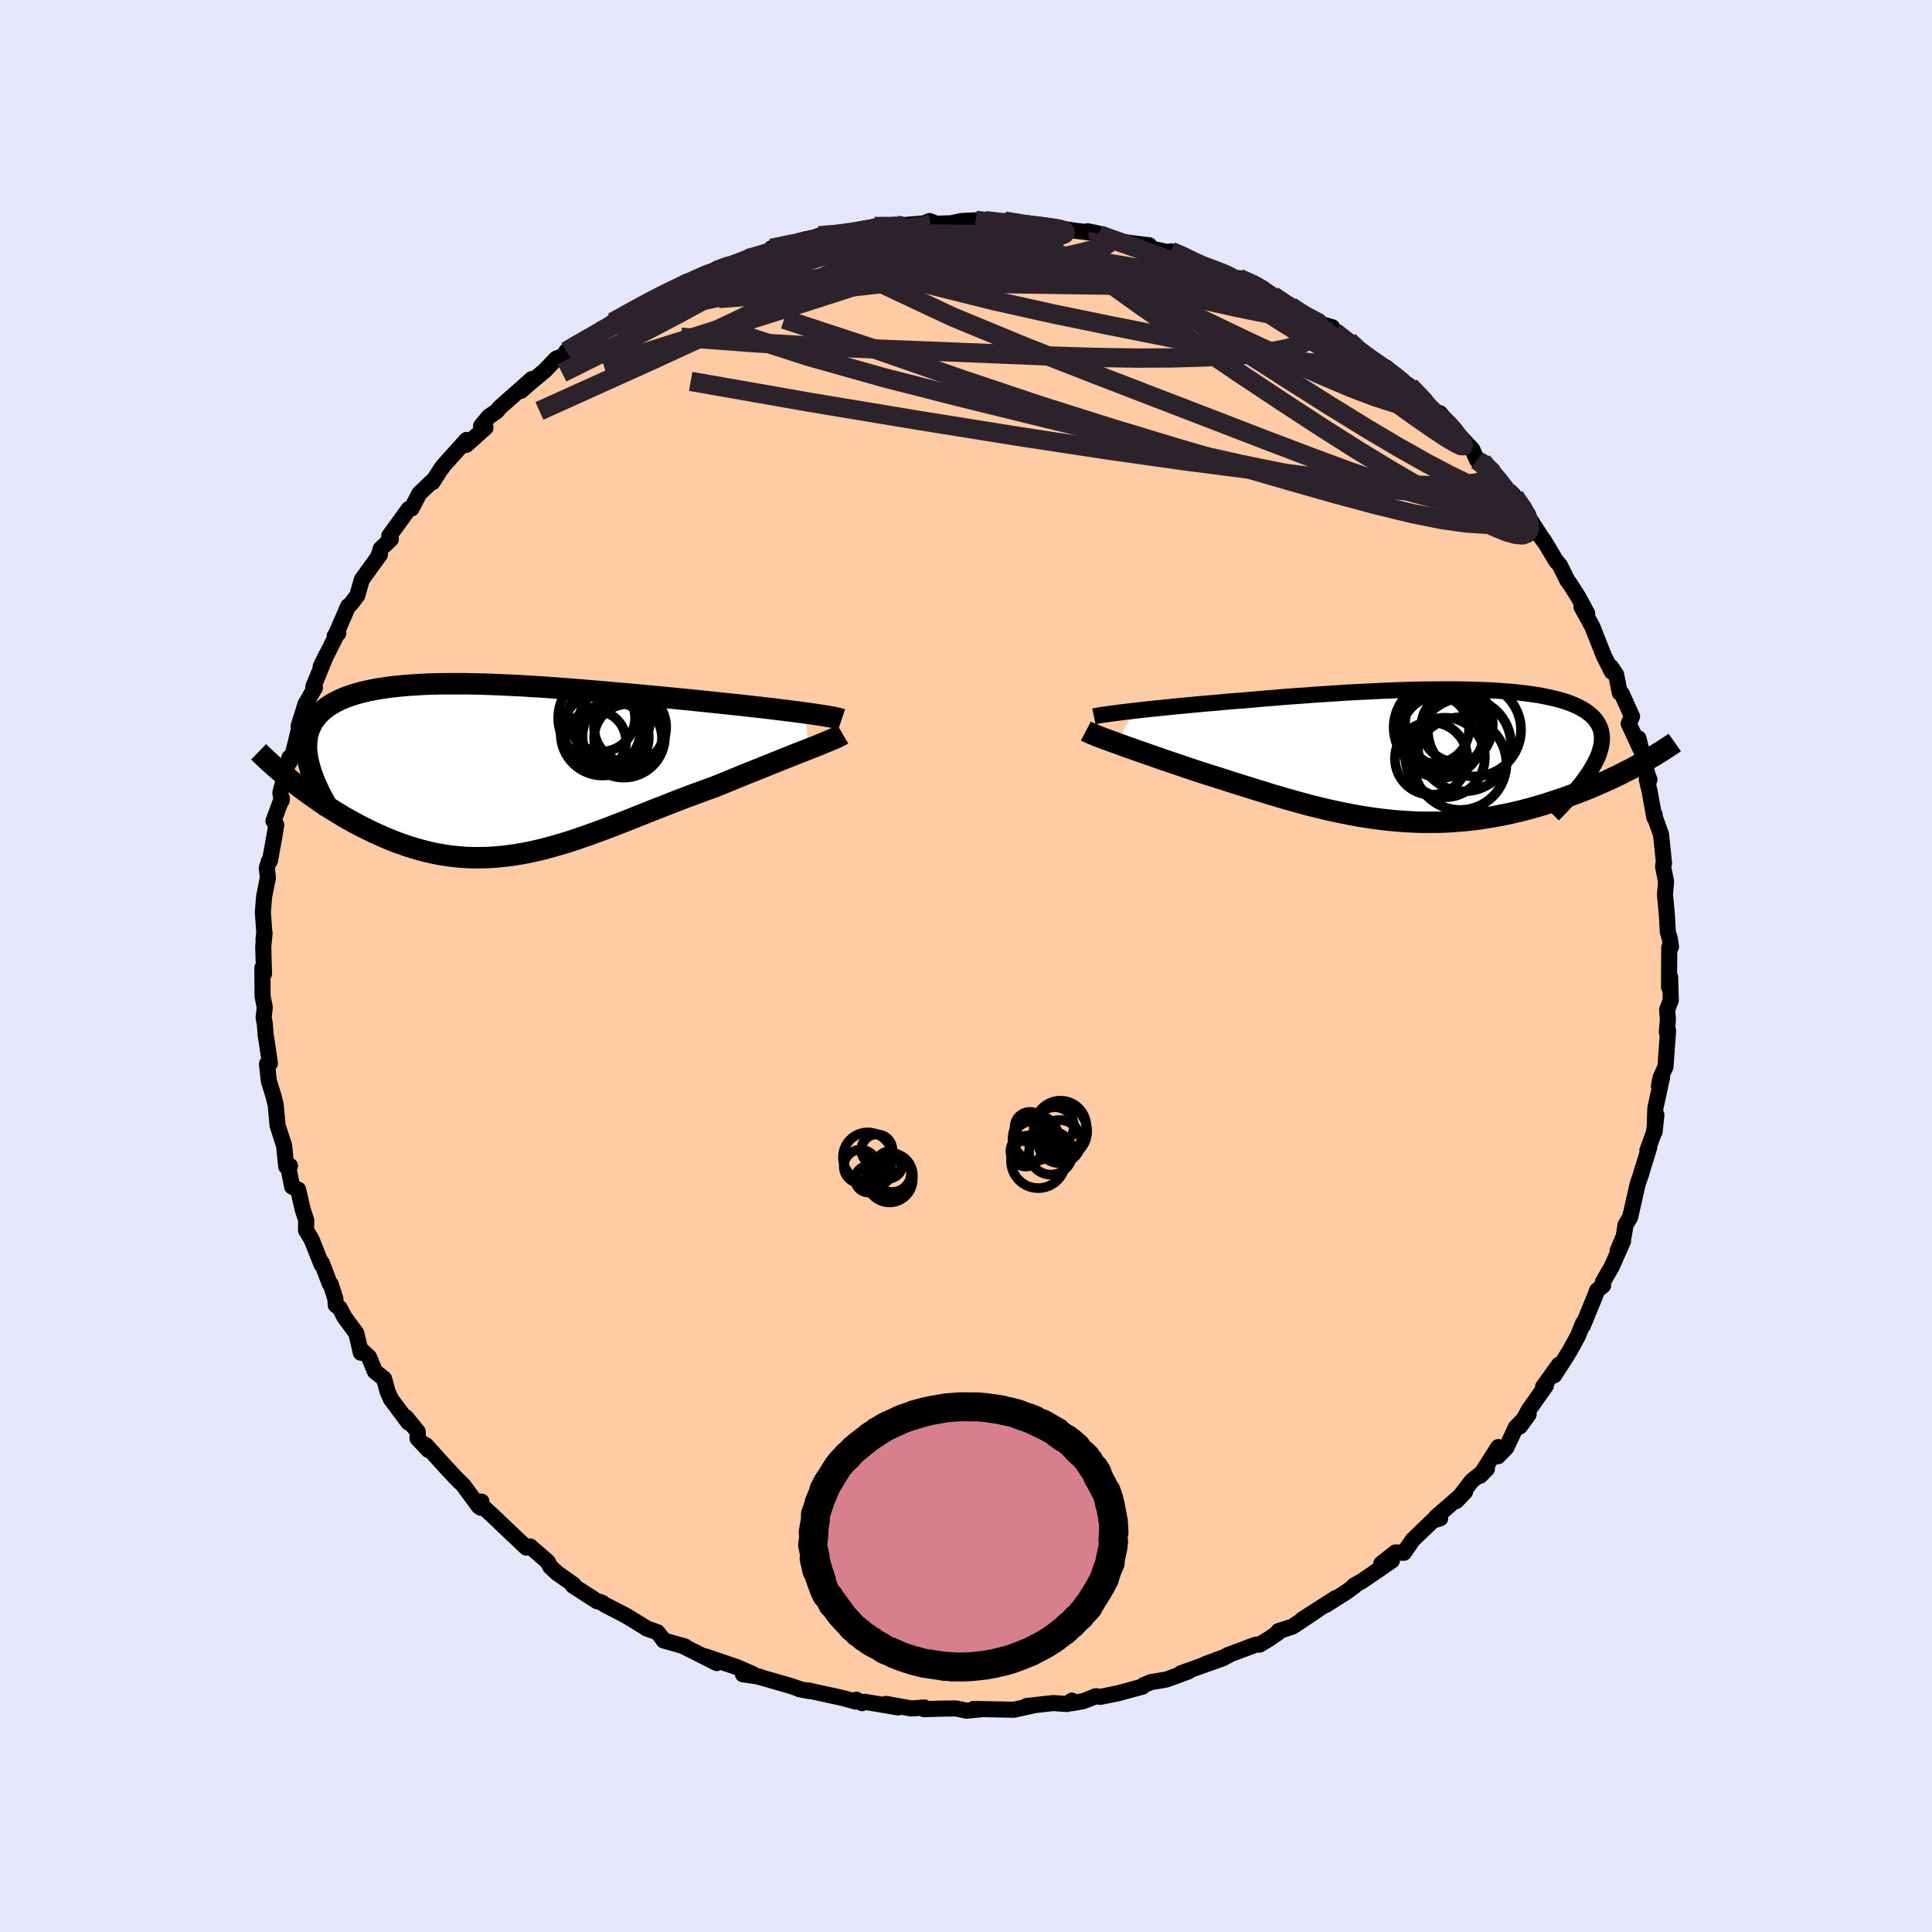 
  <svg viewBox="-100 -100 200 200" xmlns="http://www.w3.org/2000/svg" width="500" height="500" id="face-svg">
    <defs>
      <clipPath id="leftEyeClipPath">
        <polyline points="33.57,-5.83 32.99,-5.91 32.38,-5.99 31.74,-6.07 31.07,-6.15 30.38,-6.24 29.66,-6.32 28.92,-6.41 28.16,-6.49 27.39,-6.58 26.59,-6.67 25.77,-6.75 24.94,-6.84 24.1,-6.93 23.24,-7.02 22.37,-7.11 21.37,-7.21 20.36,-7.31 19.32,-7.41 18.28,-7.51 17.22,-7.61 16.16,-7.71 15.08,-7.81 14,-7.9 12.92,-8 11.84,-8.09 10.76,-8.18 9.67,-8.27 8.6,-8.35 7.53,-8.43 6.46,-8.51 5.41,-8.57 4.36,-8.64 3.33,-8.69 2.31,-8.74 1.31,-8.78 0.33,-8.82 -0.64,-8.84 -1.59,-8.86 -2.51,-8.86 -3.42,-8.86 -4.3,-8.85 -5.16,-8.83 -5.99,-8.8 -6.8,-8.75 -7.58,-8.7 -8.33,-8.63 -9.06,-8.56 -9.75,-8.47 -10.42,-8.37 -11.06,-8.26 -11.67,-8.14 -12.25,-8 -12.8,-7.86 -13.32,-7.7 -13.82,-7.53 -14.28,-7.35 -14.71,-7.16 -15.12,-6.95 -15.49,-6.74 -15.84,-6.52 -16.16,-6.28 -16.45,-6.04 -16.72,-5.78 -16.96,-5.52 -17.18,-5.25 -17.38,-4.97 -17.55,-4.67 -17.69,-4.37 -17.82,-4.06 -17.92,-3.73 -17.99,-3.4 -18.04,-3.05 -18.07,-2.7 -18.08,-2.33 -18.07,-1.96 -18.03,-1.58 -17.97,-1.18 -17.89,-0.78 -17.79,-0.37 -19.47,1.31 -19.06,1.64 -18.64,1.96 -18.2,2.29 -17.76,2.61 -17.3,2.93 -16.84,3.26 -16.37,3.58 -15.89,3.89 -15.39,4.2 -14.89,4.51 -14.38,4.82 -13.87,5.12 -13.34,5.41 -12.81,5.7 -12.27,5.98 -11.71,6.25 -11.15,6.53 -10.57,6.79 -9.99,7.05 -9.39,7.3 -8.79,7.54 -8.17,7.76 -7.55,7.97 -6.92,8.17 -6.28,8.35 -5.63,8.52 -4.98,8.67 -4.32,8.8 -3.65,8.91 -2.97,9 -2.29,9.07 -1.6,9.12 -0.9,9.15 -0.2,9.15 0.51,9.14 1.23,9.1 1.95,9.04 2.68,8.96 3.42,8.86 4.16,8.74 4.91,8.6 5.67,8.43 6.44,8.25 7.21,8.04 7.99,7.82 8.77,7.59 9.57,7.33 10.37,7.06 11.18,6.78 12,6.48 12.82,6.18 13.66,5.86 14.5,5.53 15.35,5.2 16.2,4.86 17.06,4.52 17.93,4.17 18.81,3.83 19.69,3.48 20.57,3.14 21.46,2.8 22.35,2.47 23.25,2.14 24.14,1.82 24.86,1.53 25.57,1.24 26.28,0.95 26.98,0.66 27.67,0.38 28.35,0.11 29.03,-0.16 29.69,-0.43 30.34,-0.69 30.97,-0.94 31.59,-1.19 32.19,-1.43 32.77,-1.66 33.33,-1.88 33.87,-2.09" />
      </clipPath>
      <clipPath id="rightEyeClipPath">
        <polyline points="-31.7,-4.63 -31.09,-4.7 -30.45,-4.77 -29.79,-4.84 -29.1,-4.91 -28.4,-4.98 -27.67,-5.06 -26.92,-5.13 -26.15,-5.2 -25.37,-5.28 -24.57,-5.35 -23.76,-5.42 -22.93,-5.49 -22.1,-5.57 -21.25,-5.64 -20.39,-5.7 -19.39,-5.79 -18.38,-5.88 -17.36,-5.96 -16.33,-6.05 -15.29,-6.13 -14.25,-6.2 -13.2,-6.28 -12.16,-6.35 -11.11,-6.42 -10.06,-6.49 -9.02,-6.55 -7.98,-6.6 -6.95,-6.65 -5.93,-6.7 -4.92,-6.74 -3.92,-6.78 -2.93,-6.81 -1.95,-6.83 -0.99,-6.84 -0.05,-6.85 0.88,-6.85 1.78,-6.85 2.67,-6.83 3.54,-6.81 4.38,-6.78 5.2,-6.75 6,-6.7 6.77,-6.64 7.52,-6.58 8.24,-6.5 8.93,-6.42 9.59,-6.33 10.23,-6.23 10.84,-6.11 11.41,-5.99 11.96,-5.86 12.48,-5.72 12.97,-5.57 13.42,-5.41 13.85,-5.23 14.25,-5.05 14.61,-4.86 14.95,-4.66 15.25,-4.45 15.52,-4.23 15.77,-4 15.99,-3.77 16.17,-3.52 16.33,-3.27 16.46,-3 16.57,-2.73 16.64,-2.45 16.69,-2.16 16.71,-1.86 16.71,-1.55 16.67,-1.23 16.61,-0.89 16.52,-0.55 16.41,-0.2 16.27,0.16 16.1,0.52 15.9,0.9 15.68,1.29 15.44,1.69 20.59,0.91 20.15,1.15 19.71,1.39 19.25,1.62 18.78,1.86 18.3,2.1 17.81,2.33 17.3,2.57 16.78,2.8 16.26,3.03 15.72,3.26 15.17,3.49 14.61,3.71 14.04,3.93 13.46,4.14 12.87,4.36 12.26,4.56 11.64,4.77 11.01,4.97 10.37,5.17 9.72,5.36 9.05,5.54 8.37,5.72 7.69,5.88 6.99,6.04 6.28,6.18 5.57,6.32 4.84,6.44 4.11,6.55 3.37,6.65 2.62,6.73 1.87,6.79 1.11,6.85 0.34,6.89 -0.44,6.91 -1.22,6.91 -2,6.91 -2.79,6.88 -3.58,6.84 -4.38,6.78 -5.18,6.71 -5.99,6.62 -6.79,6.52 -7.61,6.4 -8.42,6.27 -9.24,6.12 -10.05,5.96 -10.87,5.79 -11.7,5.61 -12.52,5.41 -13.34,5.21 -14.17,4.99 -14.99,4.76 -15.82,4.53 -16.64,4.29 -17.47,4.05 -18.29,3.79 -19.12,3.54 -19.94,3.28 -20.75,3.03 -21.57,2.77 -22.38,2.51 -23.19,2.25 -23.99,2 -24.78,1.75 -25.45,1.53 -26.1,1.31 -26.75,1.09 -27.39,0.87 -28.02,0.66 -28.64,0.45 -29.25,0.24 -29.84,0.03 -30.42,-0.17 -30.99,-0.37 -31.54,-0.56 -32.07,-0.75 -32.58,-0.93 -33.07,-1.11 -33.54,-1.28" />
      </clipPath>
      <filter id="fuzzy">
        <feTurbulence id="turbulence" baseFrequency="0.05" numOctaves="3" type="noise" result="noise" />
        <feDisplacementMap in="SourceGraphic" in2="noise" scale="2" />
      </filter>
      <linearGradient id="rainbowGradient" x1="0%" y1="0%" x2="100%" y2="0%">
        <stop offset="0%" style="stop-color: rgb(167, 133, 106); stop-opacity: 1" />
        <stop offset="50%" style="stop-color: rgb(192, 192, 192); stop-opacity: 1" />
        <stop offset="100%" style="stop-color: rgb(0, 191, 255); stop-opacity: 1" />
      </linearGradient>
    </defs>
    <rect x="-100" y="-100" width="100%" height="100%" fill="rgb(230, 230, 250)" />
    <polyline id="faceContour" points="72.78,1.47 72.78,2.19 72.89,1.15 72.96,3.54 72.58,4.53 72.66,5.55 72.55,6.85 72.68,6.69 72.41,10.43 71.9,11.55 71.73,12.44 72.05,11.57 71.36,14.73 71.28,17.17 71.47,15.42 71.21,17.26 70.54,19.09 70.73,18.77 69.8,21.78 69.93,21.42 69.54,22.53 68.75,26.01 68.27,26.81 68.09,27.98 67.45,29.5 68.02,28.47 66.84,31.14 65.93,32.71 65.95,33.08 65.33,33.58 65.17,34.03 63.86,37.23 63.88,36.97 63.35,38.29 62.5,39.84 62.04,40.59 60.89,42.37 61.4,41.26 59.74,43.56 60.03,43.44 58.25,45.97 57.33,47.67 58.24,46.43 56.93,47.74 55.94,49.85 55.07,50.75 55.1,49.8 53.22,52.77 53.93,52.05 52.36,53.3 50.76,55.38 51.67,54.42 48.65,57.05 49.09,57.18 48.31,57.42 47.42,58.28 46.25,59.4 45.33,60.74 44.46,60.71 42.99,61.87 44.09,61.55 41.06,63.63 40.15,64.15 40.23,64.17 39.37,64.8 37.26,66.14 38.29,65.42 34.82,67.64 36.3,66.72 33.81,68.38 32.34,68.86 32.33,69 31.3,69.7 30.39,70.25 30.01,70.25 27.07,71.35 27.13,71.39 24.76,72.28 26.66,71.64 22.24,73.22 23.01,73.03 20.76,73.86 19.47,74.08 19.18,74.12 18.4,74.44 18.27,74.6 15.72,75.29 13.89,75.66 13.46,75.59 12.12,76.11 10.92,76.32 10.96,76.05 10.48,76.4 9.02,76.3 6.25,76.61 6.93,76.56 5.46,76.88 4.94,76.99 0.78,76.91 1.6,76.94 0.07,77.09 -1.04,76.86 -2.21,76.87 -4.38,76.93 -4.32,76.76 -5.67,76.86 -8.28,76.39 -7.02,76.75 -10.47,76.17 -10.75,76.31 -11.34,75.95 -11.41,76.15 -12.8,75.77 -16.36,74.99 -16.25,75.06 -17.26,74.86 -17.11,74.88 -18.21,74.51 -21.54,73.55 -21.32,73.58 -23.09,73.32 -22.01,73.33 -23.75,72.57 -27.01,71.46 -25.8,72.16 -29.38,70.35 -29.08,70.45 -31.3,69.82 -31.45,69.59 -31.94,68.97 -33.08,68.57 -33.22,68.46 -35.18,67.26 -37.44,66.09 -37.64,65.93 -37.84,65.85 -38.19,65.76 -40.71,64.13 -40.63,64.07 -40.63,64.04 -42.33,62.84 -43.04,62.18 -43.29,61.68 -45.12,60.09 -45.51,60.21 -47.56,58.27 -48.88,57.01 -49.98,56 -50.23,56.08 -50.16,55.44 -50.43,55.94 -52.05,53.74 -52.82,52.99 -54.06,51.65 -55.9,49.61 -55.64,50.11 -56.78,48.9 -56.75,48.22 -57.98,46.71 -57.72,47.26 -59.53,44.84 -59.87,44.08 -60.24,42.73 -61.19,41.97 -61.8,40.49 -62.47,39.86 -62.65,40.03 -63.11,38.02 -64.33,36.37 -64.83,35.41 -65.24,35.1 -65.28,34.45 -65.76,32.95 -65.87,32.88 -66.68,30.74 -66.71,30.91 -67.76,28.28 -68.32,27.36 -68.3,26.32 -68.67,25.19 -69.14,23.14 -69.76,22.84 -70.15,20.85 -69.98,20.69 -70.37,20.76 -70.59,18.59 -71.26,16.53 -71.46,14.39 -71.69,13.44 -72.16,11.95 -72.2,11.65 -72.36,10.14 -72.06,10.09 -72.37,7.95 -72.5,7.14 -72.59,5.96 -72.71,5.33 -72.59,4.27 -72.82,3.14 -72.84,0.2 -72.67,0.81 -72.75,-2 -72.61,-3.4 -72.72,-2.74 -72.64,-3.52 -72.79,-5.55 -72.66,-7.18 -72.27,-9.13 -72.38,-10.14 -72.17,-10.84 -72.05,-10.91 -71.58,-13.53 -71.4,-14.6 -71.69,-15.02 -70.82,-17.36 -70.84,-17.13 -70.98,-17.93 -70.03,-21.59 -70.02,-21.12 -69.6,-22.27 -69.25,-23.7 -69.04,-24.58 -69.09,-24.83 -68.37,-27.12 -67.4,-28.81 -67.57,-28.9 -66.21,-32.22 -66.8,-31 -65.28,-34.03 -65.35,-34.18 -64.98,-34.44 -65.28,-34.2 -63.96,-37.25 -63.69,-37.46 -63.01,-38.36 -62.55,-39.99 -60.67,-42.59 -60.82,-42.45 -60.58,-43.2 -59.54,-44.18 -59.71,-44.52 -57.68,-47.32 -57.4,-47.36 -56.59,-48.91 -55.25,-50.19 -55.23,-50.08 -54.27,-51.58 -54.22,-51.6 -54.08,-51.82 -51.7,-54.46 -51.74,-53.94 -49.74,-55.73 -50.2,-55.9 -49.4,-56.87 -48.59,-57.42 -48.24,-57.84 -44.94,-60.76 -46.06,-59.54 -45.23,-60.28 -43.63,-61.61 -42.41,-62.88 -41.68,-63.14 -41.37,-63.64 -40.75,-64.07 -38.21,-65.37 -37.88,-65.69 -36.82,-66.33 -35.3,-66.94 -36.57,-66.65 -32.99,-68.63 -32.36,-69.08 -32.95,-68.56 -31.55,-69.46 -28.9,-70.85 -29.97,-70.09 -27.79,-71.16 -25.7,-72.2 -26.55,-71.58 -25.73,-72.07 -22.61,-73.33 -23.49,-72.87 -21.48,-73.53 -19.04,-74.25 -20.14,-74.29 -16.54,-75.25 -18.06,-74.77 -17.12,-74.83 -15.23,-75.59 -12.97,-75.72 -11.2,-76.04 -11.72,-75.87 -9.48,-76.55 -7.8,-76.56 -7.33,-76.73 -7.81,-76.58 -4.33,-76.88 -3.77,-77.12 -3.09,-76.84 -2.48,-76.86 -1.54,-76.89 -0.47,-77.12 1,-77.19 1.96,-77.16 4.39,-76.77 3.98,-77.11 7.2,-76.54 6.94,-76.74 7.97,-76.47 10.15,-76.24 8.76,-76.49 11.4,-76.1 13.7,-75.83 12.59,-76.06 15.69,-75.06 15.88,-75.01 17.16,-74.83 18.96,-74.61 17.48,-74.62 21.06,-73.87 21.22,-73.98 22.4,-73.6 23.14,-73.01 24.89,-72.27 25.58,-72.16 26.6,-71.71 27.93,-71.18 28.24,-71.2 30.18,-70.46 30.78,-70.11 31.18,-69.54 31.94,-69.17 33.62,-68.27 34.81,-67.53 35.82,-66.72 37.9,-66.13 38.17,-65.64 38.37,-65.4 39.63,-64.7 40.26,-63.82 41.96,-62.76 43.85,-61.39 43.5,-61.96 45.23,-60.44 45.64,-60.24 45.94,-60.02 47.79,-58.21 49.55,-56.32 48.95,-56.69 49.06,-57.22 50.16,-55.87 50.73,-55.26 52.4,-53.49 52.91,-52.36 54.51,-51.31 53.44,-52.22 56.67,-48.54 55.52,-49.81 56.77,-48.6 58.18,-46.73 57.78,-47.16 59.87,-43.92 58.49,-45.77 59.84,-44.02 61.08,-41.94 61.48,-41.48 62.27,-39.88 62.52,-39.56 63.38,-38.21 64.31,-36.49 63.72,-37.16 64.46,-35.83 64.85,-35.1 66.05,-32.06 66.86,-30.46 66.77,-30.95 67.3,-30.16 67.68,-28.28 67.88,-28.19 68.95,-25.83 68.6,-25.1 69.83,-22.44 69.61,-23.57 70.54,-19.84 70.75,-19.29 70.47,-19.35 70.77,-18.08 71.26,-15.36 71.29,-15.66 71.16,-15.82 71.95,-13.61 72.26,-10.63 72.19,-10.53 72.16,-10.27 72.47,-8.74 72.36,-7.4 72.56,-5.22 72.65,-3.54 72.87,-2.78 72.98,-1.99 72.8,-1.92 72.78,1.47 72.78,2.19" fill="rgb(255, 203, 164)" stroke="black" stroke-width="1.667" stroke-linejoin="round" filter="url(#fuzzy)" />
    <g transform="translate(49.12 -21.79)">
      <polyline id="rightCountour" points="-31.7,-4.63 -31.09,-4.7 -30.45,-4.77 -29.79,-4.84 -29.1,-4.91 -28.4,-4.98 -27.67,-5.06 -26.92,-5.13 -26.15,-5.2 -25.37,-5.28 -24.57,-5.35 -23.76,-5.42 -22.93,-5.49 -22.1,-5.57 -21.25,-5.64 -20.39,-5.7 -19.39,-5.79 -18.38,-5.88 -17.36,-5.96 -16.33,-6.05 -15.29,-6.13 -14.25,-6.2 -13.2,-6.28 -12.16,-6.35 -11.11,-6.42 -10.06,-6.49 -9.02,-6.55 -7.98,-6.6 -6.95,-6.65 -5.93,-6.7 -4.92,-6.74 -3.92,-6.78 -2.93,-6.81 -1.95,-6.83 -0.99,-6.84 -0.05,-6.85 0.88,-6.85 1.78,-6.85 2.67,-6.83 3.54,-6.81 4.38,-6.78 5.2,-6.75 6,-6.7 6.77,-6.64 7.52,-6.58 8.24,-6.5 8.93,-6.42 9.59,-6.33 10.23,-6.23 10.84,-6.11 11.41,-5.99 11.96,-5.86 12.48,-5.72 12.97,-5.57 13.42,-5.41 13.85,-5.23 14.25,-5.05 14.61,-4.86 14.95,-4.66 15.25,-4.45 15.52,-4.23 15.77,-4 15.99,-3.77 16.17,-3.52 16.33,-3.27 16.46,-3 16.57,-2.73 16.64,-2.45 16.69,-2.16 16.71,-1.86 16.71,-1.55 16.67,-1.23 16.61,-0.89 16.52,-0.55 16.41,-0.2 16.27,0.16 16.1,0.52 15.9,0.9 15.68,1.29 15.44,1.69 20.59,0.91 20.15,1.15 19.71,1.39 19.25,1.62 18.78,1.86 18.3,2.1 17.81,2.33 17.3,2.57 16.78,2.8 16.26,3.03 15.72,3.26 15.17,3.49 14.61,3.71 14.04,3.93 13.46,4.14 12.87,4.36 12.26,4.56 11.64,4.77 11.01,4.97 10.37,5.17 9.72,5.36 9.05,5.54 8.37,5.72 7.69,5.88 6.99,6.04 6.28,6.18 5.57,6.32 4.84,6.44 4.11,6.55 3.37,6.65 2.62,6.73 1.87,6.79 1.11,6.85 0.34,6.89 -0.44,6.91 -1.22,6.91 -2,6.91 -2.79,6.88 -3.58,6.84 -4.38,6.78 -5.18,6.71 -5.99,6.62 -6.79,6.52 -7.61,6.4 -8.42,6.27 -9.24,6.12 -10.05,5.96 -10.87,5.79 -11.7,5.61 -12.52,5.41 -13.34,5.21 -14.17,4.99 -14.99,4.76 -15.82,4.53 -16.64,4.29 -17.47,4.05 -18.29,3.79 -19.12,3.54 -19.94,3.28 -20.75,3.03 -21.57,2.77 -22.38,2.51 -23.19,2.25 -23.99,2 -24.78,1.75 -25.45,1.53 -26.1,1.31 -26.75,1.09 -27.39,0.87 -28.02,0.66 -28.64,0.45 -29.25,0.24 -29.84,0.03 -30.42,-0.17 -30.99,-0.37 -31.54,-0.56 -32.07,-0.75 -32.58,-0.93 -33.07,-1.11 -33.54,-1.28" fill="white" stroke="white" stroke-width="0" stroke-linejoin="round" filter="url(#fuzzy)" />
    </g>
    <g transform="translate(-50.19 -20.36)">
      <polyline id="leftCountour" points="33.57,-5.83 32.99,-5.91 32.38,-5.99 31.74,-6.07 31.07,-6.15 30.38,-6.24 29.66,-6.32 28.92,-6.41 28.16,-6.49 27.39,-6.58 26.59,-6.67 25.77,-6.75 24.94,-6.84 24.1,-6.93 23.24,-7.02 22.37,-7.11 21.37,-7.21 20.36,-7.31 19.32,-7.41 18.28,-7.51 17.22,-7.61 16.16,-7.71 15.08,-7.81 14,-7.9 12.92,-8 11.84,-8.09 10.76,-8.18 9.67,-8.27 8.6,-8.35 7.53,-8.43 6.46,-8.51 5.41,-8.57 4.36,-8.64 3.33,-8.69 2.31,-8.74 1.31,-8.78 0.33,-8.82 -0.64,-8.84 -1.59,-8.86 -2.51,-8.86 -3.42,-8.86 -4.3,-8.85 -5.16,-8.83 -5.99,-8.8 -6.8,-8.75 -7.58,-8.7 -8.33,-8.63 -9.06,-8.56 -9.75,-8.47 -10.42,-8.37 -11.06,-8.26 -11.67,-8.14 -12.25,-8 -12.8,-7.86 -13.32,-7.7 -13.82,-7.53 -14.28,-7.35 -14.71,-7.16 -15.12,-6.95 -15.49,-6.74 -15.84,-6.52 -16.16,-6.28 -16.45,-6.04 -16.72,-5.78 -16.96,-5.52 -17.18,-5.25 -17.38,-4.97 -17.55,-4.67 -17.69,-4.37 -17.82,-4.06 -17.92,-3.73 -17.99,-3.4 -18.04,-3.05 -18.07,-2.7 -18.08,-2.33 -18.07,-1.96 -18.03,-1.58 -17.97,-1.18 -17.89,-0.78 -17.79,-0.37 -19.47,1.31 -19.06,1.64 -18.64,1.96 -18.2,2.29 -17.76,2.61 -17.3,2.93 -16.84,3.26 -16.37,3.58 -15.89,3.89 -15.39,4.2 -14.89,4.51 -14.38,4.82 -13.87,5.12 -13.34,5.41 -12.81,5.7 -12.27,5.98 -11.71,6.25 -11.15,6.53 -10.57,6.79 -9.99,7.05 -9.39,7.3 -8.79,7.54 -8.17,7.76 -7.55,7.97 -6.92,8.17 -6.28,8.35 -5.63,8.52 -4.98,8.67 -4.32,8.8 -3.65,8.91 -2.97,9 -2.29,9.07 -1.6,9.12 -0.9,9.15 -0.2,9.15 0.51,9.14 1.23,9.1 1.95,9.04 2.68,8.96 3.42,8.86 4.16,8.74 4.91,8.6 5.67,8.43 6.44,8.25 7.21,8.04 7.99,7.82 8.77,7.59 9.57,7.33 10.37,7.06 11.18,6.78 12,6.48 12.82,6.18 13.66,5.86 14.5,5.53 15.35,5.2 16.2,4.86 17.06,4.52 17.93,4.17 18.81,3.83 19.69,3.48 20.57,3.14 21.46,2.8 22.35,2.47 23.25,2.14 24.14,1.82 24.86,1.53 25.57,1.24 26.28,0.95 26.98,0.66 27.67,0.38 28.35,0.11 29.03,-0.16 29.69,-0.43 30.34,-0.69 30.97,-0.94 31.59,-1.19 32.19,-1.43 32.77,-1.66 33.33,-1.88 33.87,-2.09" fill="white" stroke="white" stroke-width="0" stroke-linejoin="round" filter="url(#fuzzy)" />
    </g>
    <g transform="translate(49.12 -21.79)">
      <polyline id="rightUpper" points="-35.88,-4.05 -35.64,-4.1 -35.36,-4.15 -35.04,-4.2 -34.67,-4.25 -34.27,-4.31 -33.82,-4.37 -33.34,-4.43 -32.82,-4.5 -32.28,-4.56 -31.7,-4.63 -31.09,-4.7 -30.45,-4.77 -29.79,-4.84 -29.1,-4.91 -28.4,-4.98 -27.67,-5.06 -26.92,-5.13 -26.15,-5.2 -25.37,-5.28 -24.57,-5.35 -23.76,-5.42 -22.93,-5.49 -22.1,-5.57 -21.25,-5.64 -20.39,-5.7 -19.39,-5.79 -18.38,-5.88 -17.36,-5.96 -16.33,-6.05 -15.29,-6.13 -14.25,-6.2 -13.2,-6.28 -12.16,-6.35 -11.11,-6.42 -10.06,-6.49 -9.02,-6.55 -7.98,-6.6 -6.95,-6.65 -5.93,-6.7 -4.92,-6.74 -3.92,-6.78 -2.93,-6.81 -1.95,-6.83 -0.99,-6.84 -0.05,-6.85 0.88,-6.85 1.78,-6.85 2.67,-6.83 3.54,-6.81 4.38,-6.78 5.2,-6.75 6,-6.7 6.77,-6.64 7.52,-6.58 8.24,-6.5 8.93,-6.42 9.59,-6.33 10.23,-6.23 10.84,-6.11 11.41,-5.99 11.96,-5.86 12.48,-5.72 12.97,-5.57 13.42,-5.41 13.85,-5.23 14.25,-5.05 14.61,-4.86 14.95,-4.66 15.25,-4.45 15.52,-4.23 15.77,-4 15.99,-3.77 16.17,-3.52 16.33,-3.27 16.46,-3 16.57,-2.73 16.64,-2.45 16.69,-2.16 16.71,-1.86 16.71,-1.55 16.67,-1.23 16.61,-0.89 16.52,-0.55 16.41,-0.2 16.27,0.16 16.1,0.52 15.9,0.9 15.68,1.29 15.44,1.69 15.17,2.09 14.87,2.51 14.55,2.93 14.2,3.37 13.83,3.81 13.44,4.26 13.02,4.71 12.59,5.18 12.13,5.65 11.65,6.13" fill="none" stroke="black" stroke-width="1.667" stroke-linejoin="round" filter="url(#fuzzy)" />
      <polyline id="rightLower" points="-36.71,-2.53 -36.54,-2.44 -36.34,-2.35 -36.1,-2.25 -35.83,-2.14 -35.52,-2.01 -35.18,-1.88 -34.81,-1.74 -34.41,-1.6 -33.99,-1.44 -33.54,-1.28 -33.07,-1.11 -32.58,-0.93 -32.07,-0.75 -31.54,-0.56 -30.99,-0.37 -30.42,-0.17 -29.84,0.03 -29.25,0.24 -28.64,0.45 -28.02,0.66 -27.39,0.87 -26.75,1.09 -26.1,1.31 -25.45,1.53 -24.78,1.75 -23.99,2 -23.19,2.25 -22.38,2.51 -21.57,2.77 -20.75,3.03 -19.94,3.28 -19.12,3.54 -18.29,3.79 -17.47,4.05 -16.64,4.29 -15.82,4.53 -14.99,4.76 -14.17,4.99 -13.34,5.21 -12.52,5.41 -11.7,5.61 -10.87,5.79 -10.05,5.96 -9.24,6.12 -8.42,6.27 -7.61,6.4 -6.79,6.52 -5.99,6.62 -5.18,6.71 -4.38,6.78 -3.58,6.84 -2.79,6.88 -2,6.91 -1.22,6.91 -0.44,6.91 0.34,6.89 1.11,6.85 1.87,6.79 2.62,6.73 3.37,6.65 4.11,6.55 4.84,6.44 5.57,6.32 6.28,6.18 6.99,6.04 7.69,5.88 8.37,5.72 9.05,5.54 9.72,5.36 10.37,5.17 11.01,4.97 11.64,4.77 12.26,4.56 12.87,4.36 13.46,4.14 14.04,3.93 14.61,3.71 15.17,3.49 15.72,3.26 16.26,3.03 16.78,2.8 17.3,2.57 17.81,2.33 18.3,2.1 18.78,1.86 19.25,1.62 19.71,1.39 20.15,1.15 20.59,0.91 21.01,0.68 21.42,0.44 21.81,0.21 22.2,-0.02 22.57,-0.25 22.93,-0.47 23.28,-0.7 23.61,-0.92 23.94,-1.13 24.25,-1.35" fill="none" stroke="black" stroke-width="2.222" stroke-linejoin="round" filter="url(#fuzzy)" />
      <circle r="4.782" cx="-0.065" cy="-2.901" stroke="black" fill="none" stroke-width="1.0" filter="url(#fuzzy)" clip-path="url(#rightEyeClipPath)" /><circle r="4.822" cx="3.51" cy="-2.651" stroke="black" fill="none" stroke-width="1.0" filter="url(#fuzzy)" clip-path="url(#rightEyeClipPath)" /><circle r="3.55" cx="-0.59" cy="-2.741" stroke="black" fill="none" stroke-width="1.0" filter="url(#fuzzy)" clip-path="url(#rightEyeClipPath)" /><circle r="4.116" cx="0.475" cy="0.204" stroke="black" fill="none" stroke-width="1.0" filter="url(#fuzzy)" clip-path="url(#rightEyeClipPath)" /><circle r="4.286" cx="0.08" cy="-1.981" stroke="black" fill="none" stroke-width="1.0" filter="url(#fuzzy)" clip-path="url(#rightEyeClipPath)" /><circle r="4.832" cx="2.465" cy="-1.131" stroke="black" fill="none" stroke-width="1.0" filter="url(#fuzzy)" clip-path="url(#rightEyeClipPath)" /><circle r="4.792" cx="2.035" cy="0.844" stroke="black" fill="none" stroke-width="1.0" filter="url(#fuzzy)" clip-path="url(#rightEyeClipPath)" /><circle r="3.75" cx="-0.965" cy="0.314" stroke="black" fill="none" stroke-width="1.0" filter="url(#fuzzy)" clip-path="url(#rightEyeClipPath)" /><circle r="3.65" cx="1.655" cy="-2.981" stroke="black" fill="none" stroke-width="1.0" filter="url(#fuzzy)" clip-path="url(#rightEyeClipPath)" /><circle r="4.542" cx="0.865" cy="-3.211" stroke="black" fill="none" stroke-width="1.0" filter="url(#fuzzy)" clip-path="url(#rightEyeClipPath)" />
      </g>
    <g transform="translate(-50.19 -20.36)">
      <polyline id="leftUpper" points="37.32,-5.16 37.14,-5.22 36.91,-5.28 36.64,-5.34 36.32,-5.41 35.96,-5.47 35.55,-5.54 35.11,-5.61 34.63,-5.68 34.12,-5.76 33.57,-5.83 32.99,-5.91 32.38,-5.99 31.74,-6.07 31.07,-6.15 30.38,-6.24 29.66,-6.32 28.92,-6.41 28.16,-6.49 27.39,-6.58 26.59,-6.67 25.77,-6.75 24.94,-6.84 24.1,-6.93 23.24,-7.02 22.37,-7.11 21.37,-7.21 20.36,-7.31 19.32,-7.41 18.28,-7.51 17.22,-7.61 16.16,-7.71 15.08,-7.81 14,-7.9 12.92,-8 11.84,-8.09 10.76,-8.18 9.67,-8.27 8.6,-8.35 7.53,-8.43 6.46,-8.51 5.41,-8.57 4.36,-8.64 3.33,-8.69 2.31,-8.74 1.31,-8.78 0.33,-8.82 -0.64,-8.84 -1.59,-8.86 -2.51,-8.86 -3.42,-8.86 -4.3,-8.85 -5.16,-8.83 -5.99,-8.8 -6.8,-8.75 -7.58,-8.7 -8.33,-8.63 -9.06,-8.56 -9.75,-8.47 -10.42,-8.37 -11.06,-8.26 -11.67,-8.14 -12.25,-8 -12.8,-7.86 -13.32,-7.7 -13.82,-7.53 -14.28,-7.35 -14.71,-7.16 -15.12,-6.95 -15.49,-6.74 -15.84,-6.52 -16.16,-6.28 -16.45,-6.04 -16.72,-5.78 -16.96,-5.52 -17.18,-5.25 -17.38,-4.97 -17.55,-4.67 -17.69,-4.37 -17.82,-4.06 -17.92,-3.73 -17.99,-3.4 -18.04,-3.05 -18.07,-2.7 -18.08,-2.33 -18.07,-1.96 -18.03,-1.58 -17.97,-1.18 -17.89,-0.78 -17.79,-0.37 -17.67,0.05 -17.53,0.48 -17.37,0.92 -17.19,1.37 -16.99,1.82 -16.77,2.28 -16.54,2.75 -16.28,3.23 -16.01,3.72 -15.73,4.21" fill="none" stroke="black" stroke-width="2.222" stroke-linejoin="round" filter="url(#fuzzy)" />
      <polyline id="leftLower" points="37.44,-3.63 37.27,-3.53 37.05,-3.41 36.78,-3.28 36.47,-3.15 36.12,-3 35.73,-2.84 35.31,-2.67 34.86,-2.48 34.38,-2.29 33.87,-2.09 33.33,-1.88 32.77,-1.66 32.19,-1.43 31.59,-1.19 30.97,-0.94 30.34,-0.69 29.69,-0.43 29.03,-0.16 28.35,0.11 27.67,0.38 26.98,0.66 26.28,0.95 25.57,1.24 24.86,1.53 24.14,1.82 23.25,2.14 22.35,2.47 21.46,2.8 20.57,3.14 19.69,3.48 18.81,3.83 17.93,4.17 17.06,4.52 16.2,4.86 15.35,5.2 14.5,5.53 13.66,5.86 12.82,6.18 12,6.48 11.18,6.78 10.37,7.06 9.57,7.33 8.77,7.59 7.99,7.82 7.21,8.04 6.44,8.25 5.67,8.43 4.91,8.6 4.16,8.74 3.42,8.86 2.68,8.96 1.95,9.04 1.23,9.1 0.51,9.14 -0.2,9.15 -0.9,9.15 -1.6,9.12 -2.29,9.07 -2.97,9 -3.65,8.91 -4.32,8.8 -4.98,8.67 -5.63,8.52 -6.28,8.35 -6.92,8.17 -7.55,7.97 -8.17,7.76 -8.79,7.54 -9.39,7.3 -9.99,7.05 -10.57,6.79 -11.15,6.53 -11.71,6.25 -12.27,5.98 -12.81,5.7 -13.34,5.41 -13.87,5.12 -14.38,4.82 -14.89,4.51 -15.39,4.2 -15.89,3.89 -16.37,3.58 -16.84,3.26 -17.3,2.93 -17.76,2.61 -18.2,2.29 -18.64,1.96 -19.06,1.64 -19.47,1.31 -19.88,0.99 -20.27,0.67 -20.65,0.35 -21.02,0.04 -21.39,-0.28 -21.74,-0.59 -22.08,-0.9 -22.41,-1.21 -22.73,-1.51 -23.04,-1.81" fill="none" stroke="black" stroke-width="2.222" stroke-linejoin="round" filter="url(#fuzzy)" />
      <circle r="3.998" cx="12.501" cy="-4.064" stroke="black" fill="none" stroke-width="1.0" filter="url(#fuzzy)" clip-path="url(#leftEyeClipPath)" /><circle r="3.17" cx="11.831" cy="-2.904" stroke="black" fill="none" stroke-width="1.0" filter="url(#fuzzy)" clip-path="url(#leftEyeClipPath)" /><circle r="3.734" cx="15.421" cy="-4.379" stroke="black" fill="none" stroke-width="1.0" filter="url(#fuzzy)" clip-path="url(#leftEyeClipPath)" /><circle r="3.49" cx="12.446" cy="-5.324" stroke="black" fill="none" stroke-width="1.0" filter="url(#fuzzy)" clip-path="url(#leftEyeClipPath)" /><circle r="3.514" cx="15.206" cy="-3.244" stroke="black" fill="none" stroke-width="1.0" filter="url(#fuzzy)" clip-path="url(#leftEyeClipPath)" /><circle r="3.728" cx="13.626" cy="-3.299" stroke="black" fill="none" stroke-width="1.0" filter="url(#fuzzy)" clip-path="url(#leftEyeClipPath)" /><circle r="4.33" cx="12.561" cy="-3.689" stroke="black" fill="none" stroke-width="1.0" filter="url(#fuzzy)" clip-path="url(#leftEyeClipPath)" /><circle r="4.268" cx="14.761" cy="-3.409" stroke="black" fill="none" stroke-width="1.0" filter="url(#fuzzy)" clip-path="url(#leftEyeClipPath)" /><circle r="4.512" cx="14.526" cy="-4.464" stroke="black" fill="none" stroke-width="1.0" filter="url(#fuzzy)" clip-path="url(#leftEyeClipPath)" /><circle r="4.77" cx="12.746" cy="-5.319" stroke="black" fill="none" stroke-width="1.0" filter="url(#fuzzy)" clip-path="url(#leftEyeClipPath)" />
    </g>
    <g id="hairs">
      <polyline points="53.44,-52.22 55.18,-50.2 55.72,-49.48 55.88,-49.05 55.77,-48.77 55.33,-48.69 54.54,-48.85 53.38,-49.27 51.86,-49.93 49.97,-50.85 47.66,-52.07 44.87,-53.64 41.56,-55.6 37.68,-57.99 33.19,-60.83 28.06,-64.12 22.25,-67.83 15.94,-71.92" fill="none" stroke="rgb(44, 34, 43)" stroke-width="2" stroke-linejoin="round" filter="url(#fuzzy)" /><polyline points="7.2,-76.54 7.39,-76.59 8.03,-76.51 8.71,-76.42 9.32,-76.31 9.83,-76.2 10.15,-76.06 10.2,-75.92 9.89,-75.77 9.18,-75.64 8.03,-75.54 6.39,-75.46 4.25,-75.4 1.55,-75.34 -1.77,-75.29 -5.88,-75.24 -10.99,-75.14" fill="none" stroke="rgb(44, 34, 43)" stroke-width="2" stroke-linejoin="round" filter="url(#fuzzy)" /><polyline points="-29.97,-70.09 -28.03,-70.99 -26.49,-71.59 -25.05,-72.05 -23.46,-72.5 -21.7,-72.97 -19.82,-73.47 -17.92,-73.97 -16.08,-74.45 -14.35,-74.89 -12.78,-75.27 -11.36,-75.6 -10.04,-75.88 -8.83,-76.13 -7.77,-76.35 -7.03,-76.52 -6.83,-76.63 -7.18,-76.66" fill="none" stroke="rgb(44, 34, 43)" stroke-width="2" stroke-linejoin="round" filter="url(#fuzzy)" /><polyline points="-29.97,-70.09 -27.99,-70.99 -26.34,-71.6 -24.74,-72.06 -22.95,-72.53 -20.91,-73.02 -18.71,-73.53 -16.45,-74.05 -14.23,-74.56 -12.13,-75.03 -10.23,-75.46 -8.55,-75.83 -7.06,-76.14 -5.74,-76.4 -4.59,-76.6 -3.68,-76.74" fill="none" stroke="rgb(44, 34, 43)" stroke-width="2" stroke-linejoin="round" filter="url(#fuzzy)" /><polyline points="-12.97,-75.72 -11.69,-75.88 -10.37,-75.95 -8.73,-75.96 -6.89,-75.88 -4.92,-75.72 -2.8,-75.49 -0.58,-75.2 1.72,-74.86 4.06,-74.5 6.42,-74.11 8.81,-73.72 11.24,-73.33 13.69,-72.92 16.13,-72.51 18.48,-72.1 20.68,-71.72 22.66,-71.39 24.41,-71.13 25.96,-70.93 27.4,-70.77 28.8,-70.63" fill="none" stroke="rgb(44, 34, 43)" stroke-width="2" stroke-linejoin="round" filter="url(#fuzzy)" /><polyline points="-37.88,-65.69 -36.64,-66.26 -35.05,-66.81 -32.99,-67.44 -30.49,-68.12 -27.63,-68.8 -24.49,-69.47 -21.09,-70.13 -17.45,-70.8 -13.62,-71.48 -9.67,-72.13 -5.65,-72.76 -1.6,-73.35 2.44,-73.9 6.39,-74.46 10.01,-75.1" fill="none" stroke="rgb(44, 34, 43)" stroke-width="2" stroke-linejoin="round" filter="url(#fuzzy)" /><polyline points="28.24,-71.2 29.73,-70.53 30.92,-69.81 32.15,-68.98 33.56,-68.04 35.14,-67.01 36.79,-65.95 38.43,-64.91 39.93,-63.94 41.22,-63.11 42.23,-62.47 42.98,-62.01 43.5,-61.69 43.8,-61.52 43.84,-61.51" fill="none" stroke="rgb(44, 34, 43)" stroke-width="2" stroke-linejoin="round" filter="url(#fuzzy)" /><polyline points="13.7,-75.83 13.89,-75.67 15.11,-75.22 16.54,-74.72 18.01,-74.2 19.52,-73.65 21.09,-73.05 22.73,-72.39 24.42,-71.68 26.12,-70.92 27.82,-70.14 29.46,-69.38 31.03,-68.65 32.49,-67.98 33.83,-67.37 35.02,-66.83 36.04,-66.35 36.84,-65.97 37.4,-65.71 37.73,-65.59 37.89,-65.6 37.93,-65.7 37.93,-65.85" fill="none" stroke="rgb(44, 34, 43)" stroke-width="2" stroke-linejoin="round" filter="url(#fuzzy)" /><polyline points="39.63,-64.7 40.58,-63.79 41.77,-62.91 42.83,-62.18 43.7,-61.57 44.44,-61.02 45.07,-60.5 45.59,-60 45.97,-59.58 46.16,-59.29 46.13,-59.15 45.89,-59.16 45.45,-59.31 44.82,-59.58 44,-59.97 42.96,-60.51 41.65,-61.24 40.02,-62.19 38.04,-63.38 35.7,-64.81 32.98,-66.51 29.85,-68.5 26.27,-70.85" fill="none" stroke="rgb(44, 34, 43)" stroke-width="2" stroke-linejoin="round" filter="url(#fuzzy)" /><polyline points="45.94,-60.02 47.36,-58.53 47.96,-57.75 47.9,-57.54 47.45,-57.59 46.72,-57.73 45.69,-57.94 44.28,-58.31 42.37,-58.92 39.9,-59.86 36.83,-61.16 33.14,-62.81 28.8,-64.83 23.76,-67.25 17.94,-70.06 11.29,-73.29" fill="none" stroke="rgb(44, 34, 43)" stroke-width="2" stroke-linejoin="round" filter="url(#fuzzy)" /><polyline points="13.7,-75.83 13.68,-75.72 14.31,-75.4 14.74,-75.09 14.76,-74.83 14.36,-74.55 13.53,-74.25 12.27,-73.91 10.55,-73.51 8.3,-73.07 5.48,-72.57 2.02,-72.02 -2.12,-71.45 -6.98,-70.84 -12.58,-70.21 -18.84,-69.6 -25.61,-69.1" fill="none" stroke="rgb(44, 34, 43)" stroke-width="2" stroke-linejoin="round" filter="url(#fuzzy)" /><polyline points="-17.12,-74.83 -15.1,-75.3 -12.94,-75.46 -10.79,-75.46 -8.55,-75.36 -6.15,-75.18 -3.6,-74.91 -0.91,-74.57 1.9,-74.17 4.79,-73.74 7.73,-73.28 10.69,-72.79 13.65,-72.28 16.6,-71.77 19.49,-71.27 22.27,-70.8 24.85,-70.41 27.18,-70.09 29.23,-69.85" fill="none" stroke="rgb(44, 34, 43)" stroke-width="2" stroke-linejoin="round" filter="url(#fuzzy)" /><polyline points="52.91,-52.36 53.74,-51.73 54.11,-51.14 54.25,-50.53 54.1,-50.01 53.63,-49.58 52.82,-49.26 51.66,-49.05 50.14,-48.97 48.26,-49 46,-49.14 43.37,-49.39 40.32,-49.77 36.83,-50.31 32.88,-51.03 28.46,-51.93 23.56,-53.03 18.17,-54.3 12.28,-55.73 5.89,-57.29 -1.02,-58.99 -8.45,-60.89 -16.33,-63.11 -24.49,-65.75" fill="none" stroke="rgb(44, 34, 43)" stroke-width="2" stroke-linejoin="round" filter="url(#fuzzy)" /><polyline points="48.95,-56.69 49.32,-56.65 49.93,-56.06 50.57,-55.31 51.1,-54.62 51.43,-54.12 51.49,-53.86 51.24,-53.87 50.66,-54.15 49.71,-54.72 48.39,-55.59 46.68,-56.77 44.56,-58.29 42.01,-60.18 38.96,-62.47 35.4,-65.14 31.34,-68.17" fill="none" stroke="rgb(44, 34, 43)" stroke-width="2" stroke-linejoin="round" filter="url(#fuzzy)" /><polyline points="-20.14,-74.29 -18.01,-74.74 -16.66,-74.78 -14.92,-74.73 -12.67,-74.67 -10.07,-74.55 -7.29,-74.38 -4.41,-74.13 -1.46,-73.81 1.55,-73.44 4.59,-73.03 7.67,-72.59 10.77,-72.14 13.86,-71.67 16.93,-71.18 19.93,-70.68 22.82,-70.19 25.53,-69.76 28.02,-69.43 30.21,-69.22" fill="none" stroke="rgb(44, 34, 43)" stroke-width="2" stroke-linejoin="round" filter="url(#fuzzy)" /><polyline points="-11.2,-76.04 -10.9,-76.1 -9.97,-76.27 -9.13,-76.38 -8.56,-76.4 -8.22,-76.34 -8.12,-76.2 -8.33,-75.98 -8.92,-75.66 -9.94,-75.23 -11.37,-74.7 -13.23,-74.05 -15.53,-73.27 -18.32,-72.35 -21.67,-71.26 -25.75,-69.94 -30.58,-68.36" fill="none" stroke="rgb(44, 34, 43)" stroke-width="2" stroke-linejoin="round" filter="url(#fuzzy)" /><polyline points="1.96,-77.16 3.6,-76.97 4.82,-76.86 5.93,-76.76 6.9,-76.65 7.73,-76.54 8.45,-76.44 9.07,-76.34 9.6,-76.22 9.99,-76.08 10.2,-75.94 10.2,-75.8 9.92,-75.67 9.36,-75.56 8.48,-75.46 7.28,-75.38 5.74,-75.31 3.84,-75.23 1.52,-75.14 -1.27,-75.05 -4.62,-74.96 -8.62,-74.86 -13.21,-74.76" fill="none" stroke="rgb(44, 34, 43)" stroke-width="2" stroke-linejoin="round" filter="url(#fuzzy)" /><polyline points="-22.61,-73.33 -22.25,-73.21 -20.45,-73.38 -18.03,-73.58 -15.28,-73.68 -12.25,-73.65 -8.94,-73.53 -5.31,-73.36 -1.37,-73.18 2.78,-72.99 7.06,-72.79 11.38,-72.57 15.67,-72.32 19.87,-72.04 23.89,-71.71" fill="none" stroke="rgb(44, 34, 43)" stroke-width="2" stroke-linejoin="round" filter="url(#fuzzy)" /><polyline points="54.51,-51.31 54.25,-51.13 53.98,-50.47 53,-50.03 51.24,-49.79 48.67,-49.71 45.25,-49.82 40.94,-50.14 35.74,-50.67 29.63,-51.39 22.59,-52.3 14.58,-53.43 5.51,-54.81 -4.71,-56.45 -16.09,-58.34 -28.5,-60.52" fill="none" stroke="rgb(44, 34, 43)" stroke-width="2" stroke-linejoin="round" filter="url(#fuzzy)" /><polyline points="21.22,-73.98 22.33,-73.51 23.53,-72.92 24.82,-72.33 26.12,-71.75 27.42,-71.18 28.7,-70.61 29.95,-70.04 31.12,-69.47 32.22,-68.9 33.22,-68.36 34.13,-67.85 34.95,-67.4 35.64,-67.03 36.16,-66.75 36.42,-66.62 36.35,-66.65 35.95,-66.86 35.21,-67.26 34.22,-67.82 33.05,-68.53 31.75,-69.4" fill="none" stroke="rgb(44, 34, 43)" stroke-width="2" stroke-linejoin="round" filter="url(#fuzzy)" /><polyline points="-25.7,-72.2 -25.76,-72.03 -24.79,-72.35 -23.43,-72.82 -21.97,-73.3 -20.54,-73.76 -19.21,-74.19 -18.07,-74.56 -17.19,-74.84 -16.59,-75.03 -16.23,-75.14 -16.08,-75.18 -16.14,-75.15 -16.52,-75.03 -17.41,-74.76 -18.91,-74.29" fill="none" stroke="rgb(44, 34, 43)" stroke-width="2" stroke-linejoin="round" filter="url(#fuzzy)" /><polyline points="33.62,-68.27 34.67,-67.57 35.55,-66.96 36.1,-66.46 36.29,-66.02 36.2,-65.59 35.86,-65.15 35.29,-64.7 34.44,-64.28 33.25,-63.91 31.69,-63.61 29.73,-63.37 27.36,-63.18 24.57,-63.04 21.34,-62.95 17.64,-62.93 13.45,-63 8.78,-63.14 3.65,-63.35 -1.95,-63.58 -8.04,-63.82 -14.65,-64.1 -21.78,-64.51 -29.49,-65.09" fill="none" stroke="rgb(44, 34, 43)" stroke-width="2" stroke-linejoin="round" filter="url(#fuzzy)" /><polyline points="38.17,-65.64 38.72,-65.2 39.69,-64.44 40.88,-63.5 42.15,-62.52 43.4,-61.57 44.56,-60.67 45.64,-59.8 46.65,-58.95 47.59,-58.13 48.42,-57.37 49.12,-56.71 49.66,-56.2 50.06,-55.84 50.32,-55.59 50.47,-55.43 50.52,-55.37 50.41,-55.44 50.08,-55.74 49.45,-56.35 48.49,-57.28 47.24,-58.48 45.69,-59.93" fill="none" stroke="rgb(44, 34, 43)" stroke-width="2" stroke-linejoin="round" filter="url(#fuzzy)" /><polyline points="-17.12,-74.83 -15.14,-75.31 -13.12,-75.48 -11.18,-75.5 -9.23,-75.41 -7.17,-75.24 -5,-75 -2.73,-74.68 -0.34,-74.29 2.14,-73.84 4.69,-73.33 7.3,-72.78 9.93,-72.2 12.58,-71.62 15.26,-71.04 17.95,-70.46 20.62,-69.86 23.22,-69.27 25.7,-68.7 27.99,-68.19 30.09,-67.76 32.04,-67.38 33.92,-67 35.84,-66.57" fill="none" stroke="rgb(44, 34, 43)" stroke-width="2" stroke-linejoin="round" filter="url(#fuzzy)" /><polyline points="1,-77.19 2.06,-77.06 2.89,-76.85 3.31,-76.57 3.26,-76.19 2.69,-75.71 1.58,-75.12 -0.08,-74.42 -2.3,-73.57 -5.11,-72.55 -8.55,-71.37 -12.67,-70 -17.53,-68.44 -23.22,-66.65 -29.85,-64.56 -37.5,-62.15" fill="none" stroke="rgb(44, 34, 43)" stroke-width="2" stroke-linejoin="round" filter="url(#fuzzy)" /><polyline points="38.37,-65.4 39.35,-64.69 40.14,-63.95 40.71,-63.31 40.94,-62.84 40.77,-62.54 40.21,-62.36 39.26,-62.27 37.92,-62.27 36.15,-62.38 33.91,-62.65 31.15,-63.1 27.86,-63.72 24.04,-64.48 19.66,-65.35 14.69,-66.34 9.09,-67.49 2.9,-68.87 -3.79,-70.54 -11.06,-72.44" fill="none" stroke="rgb(44, 34, 43)" stroke-width="2" stroke-linejoin="round" filter="url(#fuzzy)" /><polyline points="-38.21,-65.37 -37.55,-65.8 -36.46,-66.39 -35.18,-67.07 -33.75,-67.84 -32.25,-68.64 -30.74,-69.43 -29.28,-70.16 -27.9,-70.83 -26.65,-71.42 -25.63,-71.9 -24.9,-72.24 -24.56,-72.43 -24.7,-72.42 -25.44,-72.12" fill="none" stroke="rgb(44, 34, 43)" stroke-width="2" stroke-linejoin="round" filter="url(#fuzzy)" /><polyline points="23.14,-73.01 24.47,-72.49 25.44,-72.14 26.25,-71.83 26.93,-71.55 27.46,-71.28 27.82,-71.03 27.97,-70.79 27.92,-70.57 27.66,-70.38 27.16,-70.24 26.39,-70.16 25.3,-70.17 23.84,-70.28 21.99,-70.5 19.74,-70.83 17.11,-71.26 14.09,-71.8 10.63,-72.44 6.63,-73.23 2.08,-74.17 -2.81,-75.29" fill="none" stroke="rgb(44, 34, 43)" stroke-width="2" stroke-linejoin="round" filter="url(#fuzzy)" /><polyline points="-41.37,-63.64 -40.3,-64.27 -38.97,-65.03 -37.77,-65.72 -36.73,-66.33 -35.84,-66.88 -35.07,-67.35 -34.45,-67.73 -34.07,-67.96 -33.96,-68.01 -34.17,-67.85 -34.76,-67.47 -35.82,-66.81 -37.4,-65.86 -39.41,-64.63" fill="none" stroke="rgb(44, 34, 43)" stroke-width="2" stroke-linejoin="round" filter="url(#fuzzy)" /><polyline points="56.77,-48.6 57.51,-47.42 57.6,-46.71 57.24,-46.24 56.48,-45.95 55.35,-45.78 53.79,-45.73 51.77,-45.86 49.24,-46.22 46.17,-46.84 42.53,-47.72 38.29,-48.86 33.43,-50.24 27.95,-51.83 21.84,-53.62 15.1,-55.66 7.72,-57.99 -0.33,-60.69 -9.09,-63.74 -18.83,-66.95" fill="none" stroke="rgb(44, 34, 43)" stroke-width="2" stroke-linejoin="round" filter="url(#fuzzy)" /><polyline points="-19.04,-74.25 -18.7,-74.42 -17.24,-74.49 -15.31,-74.38 -12.86,-74.18 -9.88,-73.92 -6.51,-73.6 -2.89,-73.2 0.89,-72.71 4.76,-72.16 8.68,-71.56 12.62,-70.93 16.58,-70.3 20.59,-69.65 24.66,-68.97 28.72,-68.21 32.61,-67.43" fill="none" stroke="rgb(44, 34, 43)" stroke-width="2" stroke-linejoin="round" filter="url(#fuzzy)" /><polyline points="-36.57,-66.65 -34.16,-67.99 -32.86,-68.69 -31.85,-69.21 -30.81,-69.72 -29.74,-70.24 -28.73,-70.71 -27.84,-71.12 -27.14,-71.43 -26.67,-71.63 -26.44,-71.71 -26.49,-71.65 -26.85,-71.45 -27.56,-71.08 -28.63,-70.55 -30.14,-69.83 -32.44,-68.73" fill="none" stroke="rgb(44, 34, 43)" stroke-width="2" stroke-linejoin="round" filter="url(#fuzzy)" /><polyline points="-32.95,-68.56 -31.39,-69.44 -29.94,-70.14 -28.58,-70.7 -27.22,-71.23 -25.85,-71.74 -24.47,-72.23 -23.08,-72.71 -21.7,-73.18 -20.34,-73.63 -19.06,-74.05 -17.91,-74.44 -16.95,-74.76 -16.21,-75.01 -15.72,-75.17 -15.46,-75.27 -15.43,-75.3 -15.59,-75.27 -15.97,-75.18 -16.61,-75.01 -17.61,-74.72 -19.06,-74.25" fill="none" stroke="rgb(44, 34, 43)" stroke-width="2" stroke-linejoin="round" filter="url(#fuzzy)" /><polyline points="-32.95,-68.56 -31.18,-69.38 -29.06,-69.93 -26.61,-70.26 -23.75,-70.48 -20.5,-70.64 -16.9,-70.73 -12.93,-70.78 -8.61,-70.78 -3.99,-70.74 0.83,-70.68 5.75,-70.61 10.68,-70.54 15.57,-70.47 20.43,-70.38 25.41,-70.24" fill="none" stroke="rgb(44, 34, 43)" stroke-width="2" stroke-linejoin="round" filter="url(#fuzzy)" /><polyline points="56.67,-48.54 56.24,-48.97 56.35,-48.59 56.35,-48.06 56.02,-47.66 55.33,-47.44 54.28,-47.4 52.9,-47.51 51.16,-47.79 49.02,-48.26 46.42,-48.96 43.35,-49.93 39.76,-51.17 35.65,-52.69 30.99,-54.46 25.76,-56.48 19.94,-58.72 13.48,-61.21 6.34,-64 -1.38,-67.19 -9.28,-70.9" fill="none" stroke="rgb(44, 34, 43)" stroke-width="2" stroke-linejoin="round" filter="url(#fuzzy)" /><polyline points="-22.61,-73.33 -22.56,-73.24 -21.69,-73.48 -20.83,-73.74 -20.25,-73.9 -19.99,-73.9 -20,-73.73 -20.25,-73.42 -20.74,-72.95 -21.54,-72.32 -22.75,-71.5 -24.46,-70.46 -26.73,-69.17 -29.61,-67.6 -33.09,-65.77 -37.13,-63.74 -41.82,-61.4" fill="none" stroke="rgb(44, 34, 43)" stroke-width="2" stroke-linejoin="round" filter="url(#fuzzy)" /><polyline points="-9.48,-76.55 -8.4,-76.56 -7.85,-76.52 -7.45,-76.4 -7.21,-76.19 -7.28,-75.86 -7.75,-75.39 -8.62,-74.77 -9.9,-73.99 -11.56,-73.05 -13.64,-71.91 -16.19,-70.57 -19.28,-68.99 -22.99,-67.16 -27.33,-65.1 -32.31,-62.81 -37.89,-60.29 -44.16,-57.46" fill="none" stroke="rgb(44, 34, 43)" stroke-width="2" stroke-linejoin="round" filter="url(#fuzzy)" /><polyline points="-15.23,-75.59 -13.37,-75.75 -12.02,-75.93 -10.88,-76.11 -9.83,-76.29 -8.9,-76.43 -8.15,-76.53 -7.62,-76.57 -7.34,-76.55 -7.38,-76.48 -7.79,-76.34 -8.57,-76.16 -9.69,-75.92 -11.16,-75.62 -13.05,-75.22 -15.55,-74.65 -18.91,-73.87" fill="none" stroke="rgb(44, 34, 43)" stroke-width="2" stroke-linejoin="round" filter="url(#fuzzy)" /><polyline points="56.77,-48.6 57.62,-47.38 58.05,-46.59 58.27,-45.98 58.33,-45.5 58.27,-45.1 58.06,-44.79 57.64,-44.63 56.97,-44.67 56.01,-44.93 54.76,-45.44 53.19,-46.19 51.32,-47.16 49.13,-48.35 46.62,-49.77 43.76,-51.44 40.51,-53.42 36.85,-55.74 32.76,-58.41 28.26,-61.4 23.39,-64.71 18.16,-68.33 12.63,-72.3" fill="none" stroke="rgb(44, 34, 43)" stroke-width="2" stroke-linejoin="round" filter="url(#fuzzy)" /><polyline points="3.98,-77.11 6.01,-76.78 7.11,-76.64 7.95,-76.53 8.68,-76.43 9.31,-76.34 9.82,-76.23 10.16,-76.11 10.26,-75.97 10.06,-75.85 9.52,-75.75 8.57,-75.69 7.17,-75.67 5.32,-75.67 3,-75.7 0.18,-75.74 -3.25,-75.78 -7.28,-75.82" fill="none" stroke="rgb(44, 34, 43)" stroke-width="2" stroke-linejoin="round" filter="url(#fuzzy)" />
    </g>
    
        <g id="pointNose">
          <g id="rightNose"><circle r="1.592" cx="6.19" cy="19.166" stroke="black" fill="none" stroke-width="1.0" filter="url(#fuzzy)" /><circle r="1.98" cx="9.194" cy="16.598" stroke="black" fill="none" stroke-width="1.0" filter="url(#fuzzy)" /><circle r="2.676" cx="9.782" cy="16.618" stroke="black" fill="none" stroke-width="1.0" filter="url(#fuzzy)" /><circle r="2.362" cx="7.202" cy="17.786" stroke="black" fill="none" stroke-width="1.0" filter="url(#fuzzy)" /><circle r="2.252" cx="8.774" cy="19.346" stroke="black" fill="none" stroke-width="1.0" filter="url(#fuzzy)" /><circle r="2.816" cx="7.478" cy="20.178" stroke="black" fill="none" stroke-width="1.0" filter="url(#fuzzy)" /><circle r="1.576" cx="6.61" cy="16.682" stroke="black" fill="none" stroke-width="1.0" filter="url(#fuzzy)" /><circle r="2.768" cx="9.774" cy="17.102" stroke="black" fill="none" stroke-width="1.0" filter="url(#fuzzy)" /><circle r="2.232" cx="9.682" cy="18.178" stroke="black" fill="none" stroke-width="1.0" filter="url(#fuzzy)" /><circle r="2.064" cx="6.882" cy="18.142" stroke="black" fill="none" stroke-width="1.0" filter="url(#fuzzy)" /></g>
          <g id="leftNose"><circle r="1.37" cx="-7.954" cy="20.58" stroke="black" fill="none" stroke-width="1.0" filter="url(#fuzzy)" /><circle r="2.298" cx="-7.806" cy="21.676" stroke="black" fill="none" stroke-width="1.0" filter="url(#fuzzy)" /><circle r="1.962" cx="-7.65" cy="21.432" stroke="black" fill="none" stroke-width="1.0" filter="url(#fuzzy)" /><circle r="1.348" cx="-9.058" cy="21.268" stroke="black" fill="none" stroke-width="1.0" filter="url(#fuzzy)" /><circle r="2.398" cx="-7.914" cy="22.072" stroke="black" fill="none" stroke-width="1.0" filter="url(#fuzzy)" /><circle r="1.612" cx="-9.226" cy="19.04" stroke="black" fill="none" stroke-width="1.0" filter="url(#fuzzy)" /><circle r="1.332" cx="-8.054" cy="20.688" stroke="black" fill="none" stroke-width="1.0" filter="url(#fuzzy)" /><circle r="1.374" cx="-10.102" cy="22.072" stroke="black" fill="none" stroke-width="1.0" filter="url(#fuzzy)" /><circle r="2.564" cx="-10.174" cy="19.792" stroke="black" fill="none" stroke-width="1.0" filter="url(#fuzzy)" /><circle r="1.732" cx="-10.918" cy="20.752" stroke="black" fill="none" stroke-width="1.0" filter="url(#fuzzy)" /></g>
        </g>
      
    <g id="mouth">
      <polyline points="15.24,57.29 15.32,58.65 15.28,57.86 15.28,58.28 15.21,59.52 15.22,59.54 15.28,59.55 15.22,60.11 15.13,60.53 14.82,62.01 14.94,61.51 14.93,61.78 14.63,62.47 14.36,63.26 14.34,63.4 13.91,64.19 13.99,64.08 13.24,65.32 13.3,65.22 13.13,65.48 12.78,66.07 12.38,66.55 12.89,65.88 12.64,66.34 11.98,67.04 11.83,67.26 11.43,67.6 10.94,68.13 10.64,68.34 10.15,68.83 10.45,68.56 9.6,69.22 9.26,69.49 8.98,69.68 8.72,69.85 8.2,70.18 7.5,70.56 7.32,70.64 6.69,70.98 6.34,71.12 5.19,71.57 5.75,71.36 4.75,71.73 3.87,71.99 4.44,71.83 3.03,72.18 3.06,72.18 1.95,72.38 2.07,72.36 1.33,72.45 0.51,72.53 -0.16,72.56 -0.37,72.57 -1.29,72.56 -1.53,72.56 -1.12,72.55 -2.08,72.5 -2.22,72.51 -2.17,72.5 -4.12,72.21 -4.33,72.18 -4.94,72.03 -5.54,71.87 -5.07,71.98 -5.17,71.98 -5.88,71.76 -6.63,71.51 -7.37,71.22 -7.17,71.27 -7.61,71.08 -8.41,70.76 -8.86,70.46 -9.73,70 -10,69.83 -9.77,69.89 -10.52,69.47 -10.31,69.54 -11.12,69.01 -10.92,69.08 -11.78,68.41 -11.57,68.59 -12.05,68.08 -12.93,67.13 -13.36,66.56 -12.83,67.2 -13.73,65.95 -13.85,65.95 -13.8,66.05 -14.16,65.32 -14.43,65.07 -14.62,64.69 -14.96,63.79 -14.82,64.16 -15.19,63.12 -14.96,63.61 -15.31,62.56 -15.58,61.63 -15.45,62.54 -15.72,61.33 -15.67,61.44 -15.62,61.15 -15.88,59.94 -15.77,59.1 -15.76,58.95 -15.72,58.26 -15.82,58.65 -15.6,57.41 -15.58,56.87 -15.57,56.72 -15.59,56.83 -15.28,55.88 -15.14,55.47 -15.21,55.59 -15.15,55.44 -14.56,54.02 -14.36,53.63 -14.71,54.24 -14.31,53.48 -13.89,52.85 -14.17,53.32 -13.95,52.94 -13.29,51.88 -12.84,51.3 -12.24,50.74 -12.57,51.05 -12.3,50.72 -12.01,50.48 -11.62,50.07 -11.01,49.56 -11.34,49.84 -9.83,48.64 -9.9,48.71 -9.14,48.2 -9.18,48.19 -9.12,48.18 -8.48,47.79 -8.33,47.71 -8.33,47.7 -6.63,46.91 -6.31,46.79 -6.59,46.89 -5.72,46.6 -4.51,46.23 -4.14,46.12 -5.36,46.45 -4.32,46.18 -3.57,46 -3.64,46.02 -2.17,45.76 -1.82,45.72 -0.75,45.64 -0.71,45.63 -0.82,45.64 -0.54,45.63 1.09,45.64 1.16,45.63 1.59,45.67 1.88,45.71 1.96,45.7 3.73,45.96 2.91,45.83 3.27,45.88 4.15,46.08 4.53,46.15 5.34,46.36 6.1,46.66 5.4,46.43 7.09,47.01 6.36,46.73 6.63,46.85 8.57,47.77 7.83,47.36 8.05,47.51 9.42,48.26 9.44,48.36 9.95,48.71 10.07,48.81 10.43,48.99 11.45,49.84 10.82,49.28 11.76,50.28 12.16,50.6 12.72,51.26 12.37,50.84 12.42,50.85 13.33,52.21 13.56,52.46 13.28,52.01 13.76,52.98 13.6,52.76 14.01,53.5 14.6,54.63 14.51,54.39 14.79,55.18 14.8,55.33 14.93,55.87 14.83,55.5 14.9,55.64 15.26,57.51 15.11,57.01" fill="rgb(215,127,140)" stroke="black" stroke-width="3" stroke-linejoin="round" filter="url(#fuzzy)" />
    </g>
  </svg>
  